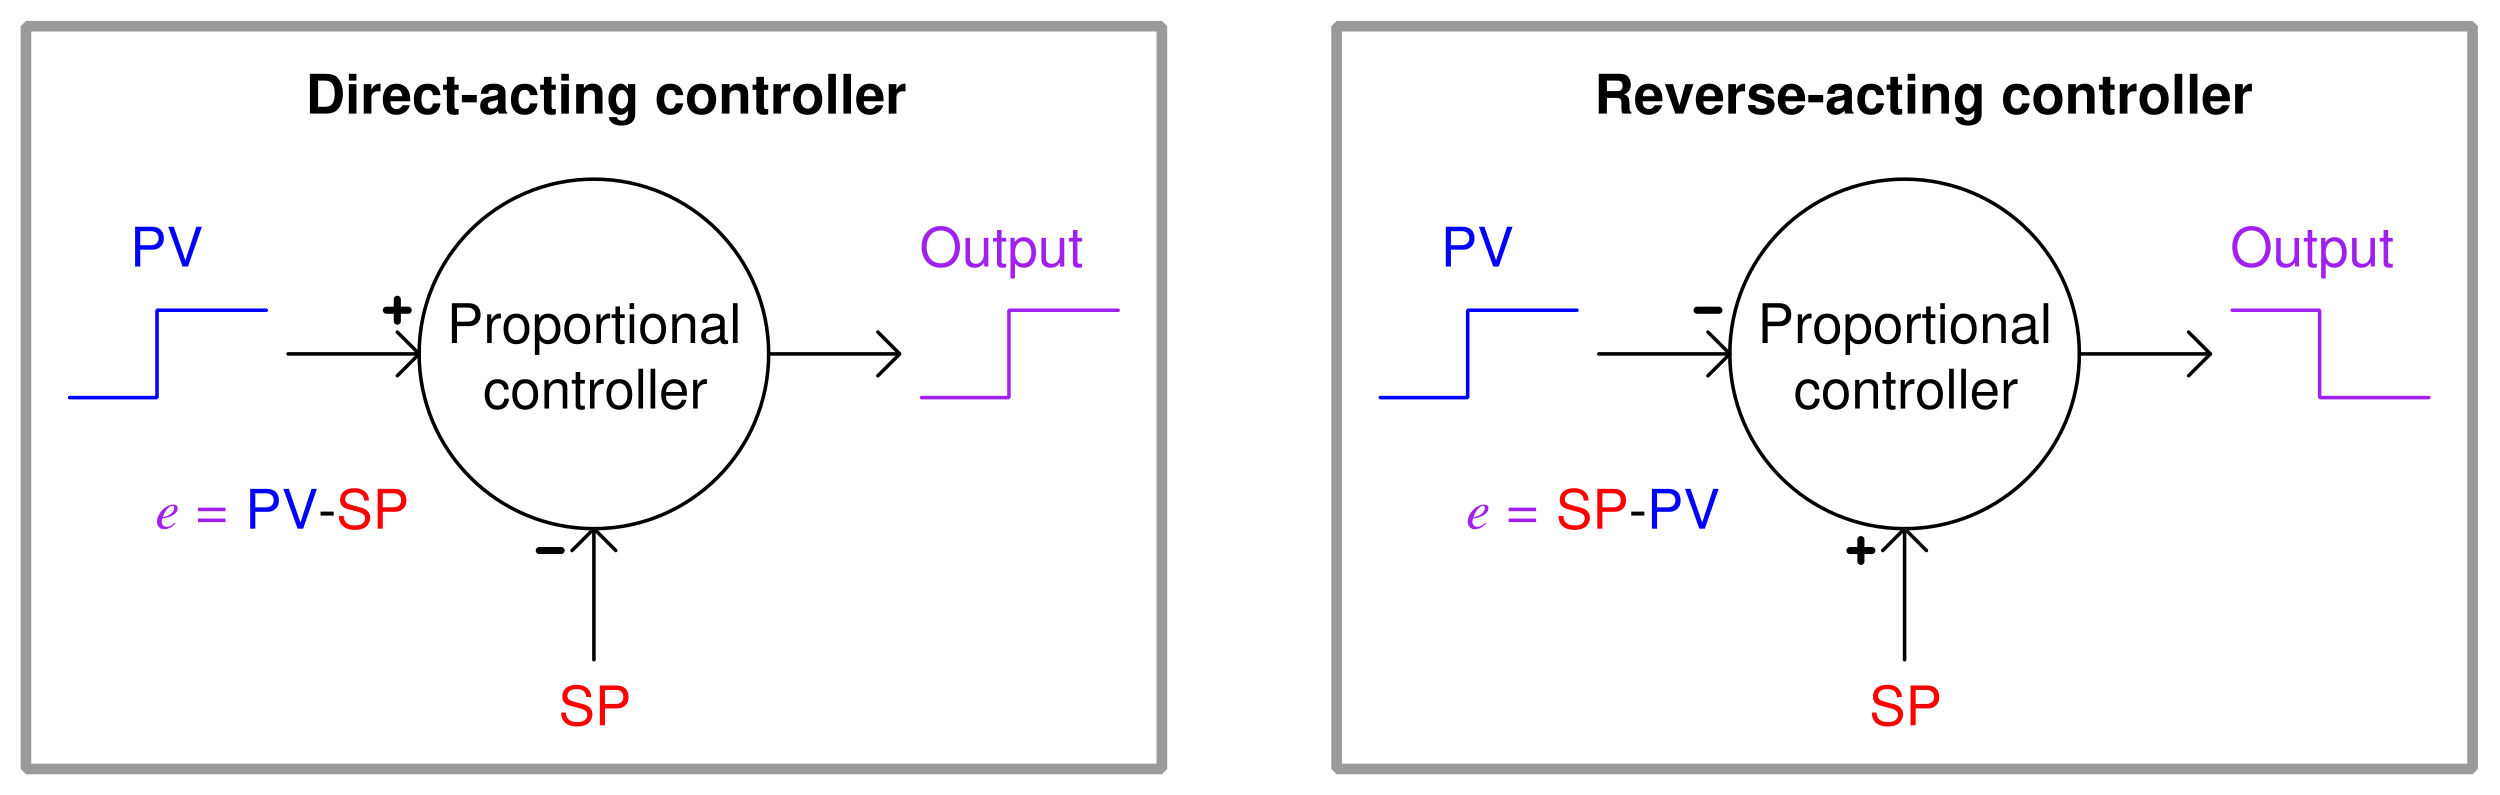 <?xml version="1.0" encoding="UTF-8"?>
<svg xmlns="http://www.w3.org/2000/svg" xmlns:xlink="http://www.w3.org/1999/xlink" viewBox="0 0 411.999 131" version="1.2">
<defs>
<g>
<symbol overflow="visible" id="glyph0-0">
<path style="stroke:none;" d=""/>
</symbol>
<symbol overflow="visible" id="glyph0-1">
<path style="stroke:none;" d="M 1.656 -2.781 L 3.719 -2.781 C 4.234 -2.781 4.641 -2.938 4.984 -3.25 C 5.375 -3.609 5.547 -4.031 5.547 -4.641 C 5.547 -5.875 4.828 -6.562 3.531 -6.562 L 0.812 -6.562 L 0.812 0 L 1.656 0 Z M 1.656 -3.516 L 1.656 -5.828 L 3.406 -5.828 C 4.203 -5.828 4.688 -5.391 4.688 -4.672 C 4.688 -3.953 4.203 -3.516 3.406 -3.516 Z M 1.656 -3.516 "/>
</symbol>
<symbol overflow="visible" id="glyph0-2">
<path style="stroke:none;" d="M 0.625 -4.719 L 0.625 0 L 1.375 0 L 1.375 -2.453 C 1.391 -3.578 1.859 -4.094 2.891 -4.062 L 2.891 -4.828 C 2.766 -4.844 2.688 -4.844 2.594 -4.844 C 2.109 -4.844 1.75 -4.562 1.312 -3.859 L 1.312 -4.719 Z M 0.625 -4.719 "/>
</symbol>
<symbol overflow="visible" id="glyph0-3">
<path style="stroke:none;" d="M 2.453 -4.844 C 1.109 -4.844 0.328 -3.906 0.328 -2.328 C 0.328 -0.734 1.109 0.203 2.453 0.203 C 3.781 0.203 4.594 -0.734 4.594 -2.281 C 4.594 -3.922 3.812 -4.844 2.453 -4.844 Z M 2.453 -4.156 C 3.297 -4.156 3.812 -3.469 3.812 -2.297 C 3.812 -1.172 3.281 -0.484 2.453 -0.484 C 1.625 -0.484 1.109 -1.172 1.109 -2.328 C 1.109 -3.469 1.625 -4.156 2.453 -4.156 Z M 2.453 -4.156 "/>
</symbol>
<symbol overflow="visible" id="glyph0-4">
<path style="stroke:none;" d="M 0.484 1.969 L 1.234 1.969 L 1.234 -0.5 C 1.641 -0.016 2.078 0.203 2.688 0.203 C 3.922 0.203 4.703 -0.781 4.703 -2.281 C 4.703 -3.859 3.938 -4.844 2.688 -4.844 C 2.047 -4.844 1.531 -4.562 1.172 -4 L 1.172 -4.719 L 0.484 -4.719 Z M 2.562 -4.156 C 3.391 -4.156 3.922 -3.422 3.922 -2.297 C 3.922 -1.219 3.375 -0.5 2.562 -0.5 C 1.75 -0.5 1.234 -1.219 1.234 -2.328 C 1.234 -3.422 1.75 -4.156 2.562 -4.156 Z M 2.562 -4.156 "/>
</symbol>
<symbol overflow="visible" id="glyph0-5">
<path style="stroke:none;" d="M 2.281 -4.719 L 1.516 -4.719 L 1.516 -6.016 L 0.766 -6.016 L 0.766 -4.719 L 0.125 -4.719 L 0.125 -4.109 L 0.766 -4.109 L 0.766 -0.547 C 0.766 -0.047 1.094 0.203 1.672 0.203 C 1.875 0.203 2.031 0.188 2.281 0.141 L 2.281 -0.484 C 2.172 -0.453 2.078 -0.453 1.922 -0.453 C 1.609 -0.453 1.516 -0.547 1.516 -0.875 L 1.516 -4.109 L 2.281 -4.109 Z M 2.281 -4.719 "/>
</symbol>
<symbol overflow="visible" id="glyph0-6">
<path style="stroke:none;" d="M 1.344 -4.719 L 0.609 -4.719 L 0.609 0 L 1.344 0 Z M 1.344 -6.562 L 0.594 -6.562 L 0.594 -5.609 L 1.344 -5.609 Z M 1.344 -6.562 "/>
</symbol>
<symbol overflow="visible" id="glyph0-7">
<path style="stroke:none;" d="M 0.625 -4.719 L 0.625 0 L 1.391 0 L 1.391 -2.594 C 1.391 -3.562 1.891 -4.188 2.656 -4.188 C 3.266 -4.188 3.641 -3.828 3.641 -3.266 L 3.641 0 L 4.391 0 L 4.391 -3.562 C 4.391 -4.344 3.797 -4.844 2.891 -4.844 C 2.188 -4.844 1.734 -4.578 1.328 -3.922 L 1.328 -4.719 Z M 0.625 -4.719 "/>
</symbol>
<symbol overflow="visible" id="glyph0-8">
<path style="stroke:none;" d="M 4.812 -0.438 C 4.734 -0.422 4.703 -0.422 4.656 -0.422 C 4.391 -0.422 4.25 -0.562 4.25 -0.797 L 4.25 -3.562 C 4.25 -4.406 3.641 -4.844 2.469 -4.844 C 1.781 -4.844 1.234 -4.656 0.906 -4.297 C 0.688 -4.062 0.609 -3.781 0.578 -3.328 L 1.344 -3.328 C 1.406 -3.891 1.75 -4.156 2.453 -4.156 C 3.125 -4.156 3.5 -3.906 3.5 -3.453 L 3.5 -3.266 C 3.484 -2.938 3.328 -2.812 2.719 -2.734 C 1.656 -2.594 1.5 -2.562 1.203 -2.453 C 0.656 -2.219 0.375 -1.797 0.375 -1.188 C 0.375 -0.328 0.969 0.203 1.922 0.203 C 2.516 0.203 3 0 3.531 -0.484 C 3.578 0 3.812 0.203 4.297 0.203 C 4.469 0.203 4.562 0.188 4.812 0.125 Z M 3.5 -1.484 C 3.5 -1.234 3.422 -1.078 3.203 -0.875 C 2.891 -0.594 2.531 -0.453 2.094 -0.453 C 1.5 -0.453 1.156 -0.734 1.156 -1.203 C 1.156 -1.703 1.484 -1.953 2.297 -2.062 C 3.094 -2.172 3.25 -2.219 3.5 -2.328 Z M 3.5 -1.484 "/>
</symbol>
<symbol overflow="visible" id="glyph0-9">
<path style="stroke:none;" d="M 1.375 -6.562 L 0.609 -6.562 L 0.609 0 L 1.375 0 Z M 1.375 -6.562 "/>
</symbol>
<symbol overflow="visible" id="glyph0-10">
<path style="stroke:none;" d="M 4.234 -3.125 C 4.203 -3.594 4.109 -3.891 3.922 -4.156 C 3.594 -4.594 3.031 -4.844 2.375 -4.844 C 1.094 -4.844 0.281 -3.844 0.281 -2.281 C 0.281 -0.75 1.094 0.203 2.359 0.203 C 3.484 0.203 4.203 -0.469 4.297 -1.625 L 3.531 -1.625 C 3.406 -0.859 3.031 -0.484 2.391 -0.484 C 1.562 -0.484 1.062 -1.156 1.062 -2.281 C 1.062 -3.453 1.547 -4.156 2.359 -4.156 C 3 -4.156 3.391 -3.781 3.484 -3.125 Z M 4.234 -3.125 "/>
</symbol>
<symbol overflow="visible" id="glyph0-11">
<path style="stroke:none;" d="M 4.609 -2.109 C 4.609 -2.828 4.562 -3.266 4.422 -3.609 C 4.125 -4.391 3.406 -4.844 2.516 -4.844 C 1.203 -4.844 0.359 -3.859 0.359 -2.297 C 0.359 -0.734 1.172 0.203 2.5 0.203 C 3.578 0.203 4.328 -0.406 4.516 -1.438 L 3.766 -1.438 C 3.562 -0.812 3.125 -0.484 2.531 -0.484 C 2.047 -0.484 1.641 -0.703 1.391 -1.094 C 1.219 -1.375 1.156 -1.641 1.141 -2.109 Z M 1.156 -2.719 C 1.219 -3.594 1.75 -4.156 2.516 -4.156 C 3.281 -4.156 3.812 -3.562 3.812 -2.719 Z M 1.156 -2.719 "/>
</symbol>
<symbol overflow="visible" id="glyph0-12">
<path style="stroke:none;" d="M 3.531 0 L 5.812 -6.562 L 4.906 -6.562 L 3.094 -1.016 L 1.172 -6.562 L 0.266 -6.562 L 2.625 0 Z M 3.531 0 "/>
</symbol>
<symbol overflow="visible" id="glyph0-13">
<path style="stroke:none;" d="M 5.359 -4.641 C 5.359 -5.078 5.344 -5.219 5.188 -5.516 C 4.828 -6.266 4.062 -6.672 2.969 -6.672 C 1.516 -6.672 0.625 -5.938 0.625 -4.75 C 0.625 -3.938 1.047 -3.438 1.922 -3.219 L 3.547 -2.781 C 4.391 -2.562 4.75 -2.234 4.75 -1.719 C 4.75 -1.375 4.562 -1.016 4.281 -0.812 C 4.016 -0.625 3.609 -0.531 3.078 -0.531 C 2.359 -0.531 1.875 -0.703 1.562 -1.078 C 1.328 -1.375 1.219 -1.688 1.219 -2.094 L 0.438 -2.094 C 0.438 -1.484 0.562 -1.094 0.812 -0.734 C 1.266 -0.109 2.031 0.203 3.031 0.203 C 3.812 0.203 4.453 0.031 4.875 -0.297 C 5.312 -0.641 5.594 -1.234 5.594 -1.797 C 5.594 -2.609 5.078 -3.203 4.188 -3.453 L 2.547 -3.891 C 1.75 -4.109 1.469 -4.359 1.469 -4.859 C 1.469 -5.531 2.047 -5.969 2.938 -5.969 C 3.984 -5.969 4.562 -5.5 4.578 -4.641 Z M 5.359 -4.641 "/>
</symbol>
<symbol overflow="visible" id="glyph0-14">
<path style="stroke:none;" d="M 3.5 -6.672 C 1.625 -6.672 0.344 -5.281 0.344 -3.234 C 0.344 -1.172 1.609 0.203 3.516 0.203 C 4.312 0.203 5.016 -0.031 5.547 -0.484 C 6.25 -1.094 6.672 -2.109 6.672 -3.172 C 6.672 -5.297 5.422 -6.672 3.5 -6.672 Z M 3.5 -5.938 C 4.922 -5.938 5.844 -4.859 5.844 -3.188 C 5.844 -1.609 4.891 -0.531 3.516 -0.531 C 2.109 -0.531 1.172 -1.609 1.172 -3.234 C 1.172 -4.844 2.109 -5.938 3.5 -5.938 Z M 3.5 -5.938 "/>
</symbol>
<symbol overflow="visible" id="glyph0-15">
<path style="stroke:none;" d="M 4.344 0 L 4.344 -4.719 L 3.594 -4.719 L 3.594 -2.047 C 3.594 -1.078 3.094 -0.453 2.297 -0.453 C 1.703 -0.453 1.328 -0.812 1.328 -1.375 L 1.328 -4.719 L 0.578 -4.719 L 0.578 -1.078 C 0.578 -0.297 1.172 0.203 2.094 0.203 C 2.781 0.203 3.219 -0.031 3.656 -0.656 L 3.656 0 Z M 4.344 0 "/>
</symbol>
<symbol overflow="visible" id="glyph0-16">
<path style="stroke:none;" d=""/>
</symbol>
<symbol overflow="visible" id="glyph0-17">
<path style="stroke:none;" d="M 2.562 -2.812 L 0.406 -2.812 L 0.406 -2.156 L 2.562 -2.156 Z M 2.562 -2.812 "/>
</symbol>
<symbol overflow="visible" id="glyph1-0">
<path style="stroke:none;" d=""/>
</symbol>
<symbol overflow="visible" id="glyph1-1">
<path style="stroke:none;" d="M 0.688 0 L 3.266 0 C 4.25 0 4.891 -0.234 5.344 -0.766 C 5.844 -1.375 6.125 -2.266 6.125 -3.281 C 6.125 -4.297 5.844 -5.188 5.344 -5.812 C 4.891 -6.344 4.266 -6.562 3.266 -6.562 L 0.688 -6.562 Z M 2.047 -1.125 L 2.047 -5.438 L 3.266 -5.438 C 4.281 -5.438 4.781 -4.719 4.781 -3.281 C 4.781 -1.844 4.281 -1.125 3.266 -1.125 Z M 2.047 -1.125 "/>
</symbol>
<symbol overflow="visible" id="glyph1-2">
<path style="stroke:none;" d="M 1.859 -4.859 L 0.609 -4.859 L 0.609 0 L 1.859 0 Z M 1.859 -6.562 L 0.609 -6.562 L 0.609 -5.438 L 1.859 -5.438 Z M 1.859 -6.562 "/>
</symbol>
<symbol overflow="visible" id="glyph1-3">
<path style="stroke:none;" d="M 0.562 -4.859 L 0.562 0 L 1.828 0 L 1.828 -2.578 C 1.828 -3.328 2.203 -3.688 2.938 -3.688 C 3.062 -3.688 3.156 -3.688 3.328 -3.656 L 3.328 -4.938 C 3.266 -4.938 3.234 -4.938 3.172 -4.938 C 2.594 -4.938 2.109 -4.562 1.828 -3.906 L 1.828 -4.859 Z M 0.562 -4.859 "/>
</symbol>
<symbol overflow="visible" id="glyph1-4">
<path style="stroke:none;" d="M 4.719 -2.031 C 4.719 -2.141 4.719 -2.188 4.719 -2.25 C 4.719 -2.734 4.656 -3.188 4.531 -3.531 C 4.219 -4.406 3.422 -4.938 2.453 -4.938 C 1.047 -4.938 0.203 -3.938 0.203 -2.297 C 0.203 -0.75 1.047 0.203 2.422 0.203 C 3.516 0.203 4.391 -0.406 4.672 -1.375 L 3.422 -1.375 C 3.281 -0.984 2.922 -0.75 2.469 -0.75 C 2.109 -0.75 1.812 -0.906 1.641 -1.172 C 1.516 -1.359 1.469 -1.578 1.453 -2.031 Z M 1.469 -2.875 C 1.562 -3.625 1.875 -3.984 2.438 -3.984 C 3 -3.984 3.344 -3.594 3.406 -2.875 Z M 1.469 -2.875 "/>
</symbol>
<symbol overflow="visible" id="glyph1-5">
<path style="stroke:none;" d="M 4.703 -3.047 C 4.609 -4.234 3.828 -4.938 2.594 -4.938 C 1.141 -4.938 0.312 -3.984 0.312 -2.328 C 0.312 -0.734 1.141 0.203 2.578 0.203 C 3.766 0.203 4.578 -0.516 4.703 -1.688 L 3.484 -1.688 C 3.344 -1.047 3.094 -0.812 2.578 -0.812 C 1.938 -0.812 1.562 -1.375 1.562 -2.328 C 1.562 -2.797 1.656 -3.219 1.812 -3.516 C 1.953 -3.781 2.234 -3.922 2.594 -3.922 C 3.109 -3.922 3.344 -3.688 3.484 -3.047 Z M 4.703 -3.047 "/>
</symbol>
<symbol overflow="visible" id="glyph1-6">
<path style="stroke:none;" d="M 2.703 -4.766 L 2 -4.766 L 2 -6.062 L 0.75 -6.062 L 0.75 -4.766 L 0.125 -4.766 L 0.125 -3.922 L 0.75 -3.922 L 0.75 -0.938 C 0.75 -0.172 1.156 0.203 1.984 0.203 C 2.266 0.203 2.469 0.188 2.703 0.109 L 2.703 -0.781 C 2.578 -0.75 2.516 -0.75 2.422 -0.75 C 2.094 -0.75 2 -0.844 2 -1.281 L 2 -3.922 L 2.703 -3.922 Z M 2.703 -4.766 "/>
</symbol>
<symbol overflow="visible" id="glyph1-7">
<path style="stroke:none;" d="M 2.688 -3.078 L 0.234 -3.078 L 0.234 -1.859 L 2.688 -1.859 Z M 2.688 -3.078 "/>
</symbol>
<symbol overflow="visible" id="glyph1-8">
<path style="stroke:none;" d="M 4.719 -0.156 C 4.5 -0.359 4.422 -0.5 4.422 -0.75 L 4.422 -3.453 C 4.422 -4.438 3.75 -4.938 2.438 -4.938 C 1.125 -4.938 0.438 -4.391 0.359 -3.266 L 1.578 -3.266 C 1.641 -3.766 1.844 -3.922 2.469 -3.922 C 2.953 -3.922 3.188 -3.766 3.188 -3.438 C 3.188 -3.281 3.109 -3.141 2.984 -3.062 C 2.812 -2.969 2.812 -2.969 2.188 -2.875 L 1.688 -2.781 C 0.719 -2.625 0.25 -2.125 0.25 -1.25 C 0.25 -0.375 0.844 0.203 1.734 0.203 C 2.266 0.203 2.75 -0.016 3.203 -0.484 C 3.203 -0.234 3.234 -0.141 3.344 0 L 4.719 0 Z M 3.188 -1.953 C 3.188 -1.219 2.828 -0.812 2.203 -0.812 C 1.766 -0.812 1.516 -1.031 1.516 -1.391 C 1.516 -1.766 1.703 -1.953 2.234 -2.062 L 2.656 -2.141 C 3 -2.203 3.047 -2.219 3.188 -2.297 Z M 3.188 -1.953 "/>
</symbol>
<symbol overflow="visible" id="glyph1-9">
<path style="stroke:none;" d="M 0.562 -4.859 L 0.562 0 L 1.828 0 L 1.828 -2.922 C 1.828 -3.484 2.219 -3.875 2.844 -3.875 C 3.391 -3.875 3.656 -3.578 3.656 -3 L 3.656 0 L 4.906 0 L 4.906 -3.266 C 4.906 -4.344 4.328 -4.938 3.281 -4.938 C 2.625 -4.938 2.188 -4.703 1.828 -4.156 L 1.828 -4.859 Z M 0.562 -4.859 "/>
</symbol>
<symbol overflow="visible" id="glyph1-10">
<path style="stroke:none;" d="M 3.594 -4.859 L 3.594 -4.109 C 3.25 -4.688 2.859 -4.938 2.344 -4.938 C 1.922 -4.938 1.438 -4.719 1.109 -4.375 C 0.625 -3.875 0.375 -3.172 0.375 -2.312 C 0.375 -0.812 1.156 0.203 2.328 0.203 C 2.844 0.203 3.156 0.031 3.594 -0.5 L 3.594 0.156 C 3.594 0.75 3.188 1.156 2.594 1.156 C 2.141 1.156 1.859 0.953 1.766 0.578 L 0.469 0.578 C 0.484 0.969 0.609 1.219 0.938 1.5 C 1.328 1.812 1.859 1.969 2.547 1.969 C 3.953 1.969 4.797 1.281 4.797 0.156 L 4.797 -4.859 Z M 2.578 -3.891 C 3.172 -3.891 3.625 -3.234 3.625 -2.328 C 3.625 -1.453 3.188 -0.844 2.562 -0.844 C 2.016 -0.844 1.625 -1.453 1.625 -2.328 C 1.625 -3.25 2.016 -3.891 2.578 -3.891 Z M 2.578 -3.891 "/>
</symbol>
<symbol overflow="visible" id="glyph1-11">
<path style="stroke:none;" d=""/>
</symbol>
<symbol overflow="visible" id="glyph1-12">
<path style="stroke:none;" d="M 2.703 -4.938 C 1.219 -4.938 0.312 -3.953 0.312 -2.359 C 0.312 -0.766 1.219 0.203 2.719 0.203 C 4.203 0.203 5.125 -0.766 5.125 -2.328 C 5.125 -3.984 4.234 -4.938 2.703 -4.938 Z M 2.719 -3.922 C 3.406 -3.922 3.859 -3.297 3.859 -2.344 C 3.859 -1.438 3.391 -0.812 2.719 -0.812 C 2.031 -0.812 1.578 -1.438 1.578 -2.359 C 1.578 -3.297 2.031 -3.922 2.719 -3.922 Z M 2.719 -3.922 "/>
</symbol>
<symbol overflow="visible" id="glyph1-13">
<path style="stroke:none;" d="M 1.859 -6.562 L 0.609 -6.562 L 0.609 0 L 1.859 0 Z M 1.859 -6.562 "/>
</symbol>
<symbol overflow="visible" id="glyph1-14">
<path style="stroke:none;" d="M 2.062 -2.594 L 3.625 -2.594 C 4.203 -2.594 4.453 -2.359 4.453 -1.828 L 4.453 -1.562 C 4.453 -1.391 4.453 -1.219 4.453 -1.125 C 4.453 -0.5 4.484 -0.312 4.641 0 L 6.094 0 L 6.094 -0.25 C 5.891 -0.359 5.812 -0.5 5.812 -0.781 C 5.766 -2.719 5.734 -2.812 4.891 -3.172 C 5.641 -3.453 6 -3.984 6 -4.781 C 6 -5.312 5.828 -5.781 5.516 -6.109 C 5.219 -6.422 4.797 -6.562 4.234 -6.562 L 0.719 -6.562 L 0.719 0 L 2.062 0 Z M 2.062 -3.719 L 2.062 -5.438 L 3.703 -5.438 C 4.094 -5.438 4.234 -5.406 4.406 -5.266 C 4.578 -5.125 4.656 -4.906 4.656 -4.594 C 4.656 -4.281 4.578 -4.031 4.406 -3.891 C 4.25 -3.766 4.094 -3.719 3.703 -3.719 Z M 2.062 -3.719 "/>
</symbol>
<symbol overflow="visible" id="glyph1-15">
<path style="stroke:none;" d="M 3.156 0 L 4.828 -4.859 L 3.484 -4.859 L 2.516 -1.312 L 1.453 -4.859 L 0.125 -4.859 L 1.828 0 Z M 3.156 0 "/>
</symbol>
<symbol overflow="visible" id="glyph1-16">
<path style="stroke:none;" d="M 4.547 -3.297 C 4.531 -4.312 3.734 -4.938 2.438 -4.938 C 1.203 -4.938 0.438 -4.312 0.438 -3.328 C 0.438 -3 0.531 -2.719 0.703 -2.531 C 0.875 -2.359 1.031 -2.281 1.5 -2.125 L 3 -1.656 C 3.312 -1.562 3.422 -1.453 3.422 -1.266 C 3.422 -0.969 3.062 -0.781 2.484 -0.781 C 2.156 -0.781 1.906 -0.844 1.734 -0.953 C 1.609 -1.047 1.547 -1.156 1.5 -1.406 L 0.266 -1.406 C 0.297 -0.344 1.078 0.203 2.562 0.203 C 3.234 0.203 3.75 0.062 4.109 -0.219 C 4.469 -0.516 4.688 -0.969 4.688 -1.438 C 4.688 -2.062 4.359 -2.469 3.719 -2.656 L 2.141 -3.125 C 1.781 -3.234 1.688 -3.297 1.688 -3.5 C 1.688 -3.766 1.984 -3.953 2.422 -3.953 C 3.031 -3.953 3.328 -3.734 3.328 -3.297 Z M 4.547 -3.297 "/>
</symbol>
<symbol overflow="visible" id="glyph2-0">
<path style="stroke:none;" d=""/>
</symbol>
<symbol overflow="visible" id="glyph2-1">
<path style="stroke:none;" d="M 3.219 -0.984 C 2.578 -0.453 2.297 -0.312 1.906 -0.312 C 1.391 -0.312 1.062 -0.625 1.062 -1.125 C 1.062 -1.266 1.078 -1.391 1.156 -1.672 L 1.406 -1.703 C 2.75 -1.906 3.703 -2.578 3.703 -3.359 C 3.703 -3.734 3.438 -3.969 2.984 -3.969 C 1.688 -3.969 0.281 -2.5 0.281 -1.141 C 0.281 -0.406 0.766 0.094 1.469 0.094 C 2.109 0.094 2.797 -0.266 3.328 -0.875 Z M 1.375 -2.266 C 1.672 -3.062 2.344 -3.766 2.797 -3.766 C 2.984 -3.766 3.109 -3.625 3.109 -3.406 C 3.109 -3.125 2.938 -2.812 2.656 -2.531 C 2.328 -2.219 1.984 -2.062 1.219 -1.875 Z M 1.375 -2.266 "/>
</symbol>
<symbol overflow="visible" id="glyph2-2">
<path style="stroke:none;" d=""/>
</symbol>
<symbol overflow="visible" id="glyph2-3">
<path style="stroke:none;" d="M 5.312 -3.469 L 0.781 -3.469 L 0.781 -2.875 L 5.312 -2.875 Z M 5.312 -1.672 L 0.781 -1.672 L 0.781 -1.078 L 5.312 -1.078 Z M 5.312 -1.672 "/>
</symbol>
</g>
</defs>
<g id="surface1">
<g style="fill:rgb(0%,0%,0%);fill-opacity:1;">
  <use xlink:href="#glyph0-1" x="73.655" y="56.525"/>
  <use xlink:href="#glyph0-2" x="79.658" y="56.525"/>
  <use xlink:href="#glyph0-3" x="82.655" y="56.525"/>
  <use xlink:href="#glyph0-4" x="87.659" y="56.525"/>
  <use xlink:href="#glyph0-3" x="92.663" y="56.525"/>
  <use xlink:href="#glyph0-2" x="97.667" y="56.525"/>
  <use xlink:href="#glyph0-5" x="100.664" y="56.525"/>
  <use xlink:href="#glyph0-6" x="103.166" y="56.525"/>
  <use xlink:href="#glyph0-3" x="105.164" y="56.525"/>
  <use xlink:href="#glyph0-7" x="110.168" y="56.525"/>
  <use xlink:href="#glyph0-8" x="115.172" y="56.525"/>
  <use xlink:href="#glyph0-9" x="120.176" y="56.525"/>
</g>
<g style="fill:rgb(0%,0%,0%);fill-opacity:1;">
  <use xlink:href="#glyph0-10" x="79.595" y="67.325"/>
  <use xlink:href="#glyph0-3" x="84.095" y="67.325"/>
  <use xlink:href="#glyph0-7" x="89.099" y="67.325"/>
  <use xlink:href="#glyph0-5" x="94.103" y="67.325"/>
  <use xlink:href="#glyph0-2" x="96.605" y="67.325"/>
  <use xlink:href="#glyph0-3" x="99.602" y="67.325"/>
  <use xlink:href="#glyph0-9" x="104.606" y="67.325"/>
  <use xlink:href="#glyph0-9" x="106.604" y="67.325"/>
  <use xlink:href="#glyph0-11" x="108.602" y="67.325"/>
  <use xlink:href="#glyph0-2" x="113.606" y="67.325"/>
</g>
<path style="fill:none;stroke-width:5.85;stroke-linecap:round;stroke-linejoin:bevel;stroke:rgb(0%,0%,0%);stroke-opacity:1;stroke-miterlimit:6;" d="M 685.742 721.758 L 469.766 721.758 " transform="matrix(0.1,0,0,-0.1,0.5,130.5)"/>
<path style="fill:none;stroke-width:5.85;stroke-linecap:round;stroke-linejoin:bevel;stroke:rgb(0%,0%,0%);stroke-opacity:1;stroke-miterlimit:6;" d="M 649.766 685.742 L 685.742 721.758 L 649.766 757.734 " transform="matrix(0.1,0,0,-0.1,0.5,130.5)"/>
<path style="fill:none;stroke-width:5.85;stroke-linecap:round;stroke-linejoin:bevel;stroke:rgb(0%,0%,0%);stroke-opacity:1;stroke-miterlimit:6;" d="M 1009.766 397.734 L 973.75 433.75 L 937.734 397.734 " transform="matrix(0.1,0,0,-0.1,0.5,130.5)"/>
<path style="fill:none;stroke-width:5.85;stroke-linecap:round;stroke-linejoin:bevel;stroke:rgb(0%,0%,0%);stroke-opacity:1;stroke-miterlimit:6;" d="M 973.75 217.734 L 973.75 433.75 " transform="matrix(0.1,0,0,-0.1,0.5,130.5)"/>
<g style="fill:rgb(0%,0%,100%);fill-opacity:1;">
  <use xlink:href="#glyph0-1" x="21.455" y="43.925"/>
  <use xlink:href="#glyph0-12" x="27.458" y="43.925"/>
</g>
<path style="fill:none;stroke-width:5.85;stroke-linecap:round;stroke-linejoin:bevel;stroke:rgb(0%,0%,100%);stroke-opacity:1;stroke-miterlimit:6;" d="M 433.75 793.75 L 253.75 793.75 L 253.75 649.766 L 109.766 649.766 " transform="matrix(0.1,0,0,-0.1,0.5,130.5)"/>
<g style="fill:rgb(100%,0%,0%);fill-opacity:1;">
  <use xlink:href="#glyph0-13" x="92.042" y="119.525"/>
  <use xlink:href="#glyph0-1" x="98.045" y="119.525"/>
</g>
<path style="fill:none;stroke-width:5.85;stroke-linecap:round;stroke-linejoin:bevel;stroke:rgb(0%,0%,0%);stroke-opacity:1;stroke-miterlimit:6;" d="M 1477.734 721.758 L 1261.758 721.758 " transform="matrix(0.1,0,0,-0.1,0.5,130.5)"/>
<path style="fill:none;stroke-width:5.85;stroke-linecap:round;stroke-linejoin:bevel;stroke:rgb(0%,0%,0%);stroke-opacity:1;stroke-miterlimit:6;" d="M 1441.758 685.742 L 1477.734 721.758 L 1441.758 757.734 " transform="matrix(0.1,0,0,-0.1,0.5,130.5)"/>
<g style="fill:rgb(62.694%,12.5%,94.139%);fill-opacity:1;">
  <use xlink:href="#glyph0-14" x="151.533" y="43.925"/>
  <use xlink:href="#glyph0-15" x="158.535" y="43.925"/>
  <use xlink:href="#glyph0-5" x="163.539" y="43.925"/>
  <use xlink:href="#glyph0-4" x="166.041" y="43.925"/>
  <use xlink:href="#glyph0-15" x="171.045" y="43.925"/>
  <use xlink:href="#glyph0-5" x="176.049" y="43.925"/>
</g>
<path style="fill:none;stroke-width:5.85;stroke-linecap:round;stroke-linejoin:bevel;stroke:rgb(62.694%,12.5%,94.139%);stroke-opacity:1;stroke-miterlimit:6;" d="M 1837.734 793.75 L 1657.734 793.75 L 1657.734 649.766 L 1513.75 649.766 " transform="matrix(0.1,0,0,-0.1,0.5,130.5)"/>
<g style="fill:rgb(0%,0%,0%);fill-opacity:1;">
  <use xlink:href="#glyph1-1" x="50.381" y="18.725"/>
  <use xlink:href="#glyph1-2" x="56.879" y="18.725"/>
  <use xlink:href="#glyph1-3" x="59.381" y="18.725"/>
  <use xlink:href="#glyph1-4" x="62.882" y="18.725"/>
  <use xlink:href="#glyph1-5" x="67.886" y="18.725"/>
  <use xlink:href="#glyph1-6" x="72.89" y="18.725"/>
  <use xlink:href="#glyph1-7" x="75.887" y="18.725"/>
  <use xlink:href="#glyph1-8" x="78.884" y="18.725"/>
  <use xlink:href="#glyph1-5" x="83.888" y="18.725"/>
  <use xlink:href="#glyph1-6" x="88.892" y="18.725"/>
  <use xlink:href="#glyph1-2" x="91.889" y="18.725"/>
  <use xlink:href="#glyph1-9" x="94.391" y="18.725"/>
  <use xlink:href="#glyph1-10" x="99.89" y="18.725"/>
  <use xlink:href="#glyph1-11" x="105.389" y="18.725"/>
  <use xlink:href="#glyph1-5" x="107.891" y="18.725"/>
  <use xlink:href="#glyph1-12" x="112.895" y="18.725"/>
  <use xlink:href="#glyph1-9" x="118.394" y="18.725"/>
  <use xlink:href="#glyph1-6" x="123.893" y="18.725"/>
  <use xlink:href="#glyph1-3" x="126.89" y="18.725"/>
  <use xlink:href="#glyph1-12" x="130.391" y="18.725"/>
  <use xlink:href="#glyph1-13" x="135.89" y="18.725"/>
  <use xlink:href="#glyph1-13" x="138.392" y="18.725"/>
  <use xlink:href="#glyph1-4" x="140.894" y="18.725"/>
  <use xlink:href="#glyph1-3" x="145.898" y="18.725"/>
</g>
<g style="fill:rgb(0%,0%,0%);fill-opacity:1;">
  <use xlink:href="#glyph0-1" x="289.654" y="56.525"/>
  <use xlink:href="#glyph0-2" x="295.657" y="56.525"/>
  <use xlink:href="#glyph0-3" x="298.654" y="56.525"/>
  <use xlink:href="#glyph0-4" x="303.658" y="56.525"/>
  <use xlink:href="#glyph0-3" x="308.662" y="56.525"/>
  <use xlink:href="#glyph0-2" x="313.666" y="56.525"/>
  <use xlink:href="#glyph0-5" x="316.663" y="56.525"/>
  <use xlink:href="#glyph0-6" x="319.165" y="56.525"/>
  <use xlink:href="#glyph0-3" x="321.163" y="56.525"/>
  <use xlink:href="#glyph0-7" x="326.167" y="56.525"/>
  <use xlink:href="#glyph0-8" x="331.171" y="56.525"/>
  <use xlink:href="#glyph0-9" x="336.175" y="56.525"/>
</g>
<g style="fill:rgb(0%,0%,0%);fill-opacity:1;">
  <use xlink:href="#glyph0-10" x="295.595" y="67.325"/>
  <use xlink:href="#glyph0-3" x="300.095" y="67.325"/>
  <use xlink:href="#glyph0-7" x="305.099" y="67.325"/>
  <use xlink:href="#glyph0-5" x="310.103" y="67.325"/>
  <use xlink:href="#glyph0-2" x="312.605" y="67.325"/>
  <use xlink:href="#glyph0-3" x="315.602" y="67.325"/>
  <use xlink:href="#glyph0-9" x="320.606" y="67.325"/>
  <use xlink:href="#glyph0-9" x="322.604" y="67.325"/>
  <use xlink:href="#glyph0-11" x="324.602" y="67.325"/>
  <use xlink:href="#glyph0-2" x="329.606" y="67.325"/>
</g>
<path style="fill:none;stroke-width:5.85;stroke-linecap:round;stroke-linejoin:bevel;stroke:rgb(0%,0%,0%);stroke-opacity:1;stroke-miterlimit:6;" d="M 2845.742 721.758 L 2629.766 721.758 " transform="matrix(0.1,0,0,-0.1,0.5,130.5)"/>
<path style="fill:none;stroke-width:5.85;stroke-linecap:round;stroke-linejoin:bevel;stroke:rgb(0%,0%,0%);stroke-opacity:1;stroke-miterlimit:6;" d="M 2809.766 685.742 L 2845.742 721.758 L 2809.766 757.734 " transform="matrix(0.1,0,0,-0.1,0.5,130.5)"/>
<path style="fill:none;stroke-width:5.85;stroke-linecap:round;stroke-linejoin:bevel;stroke:rgb(0%,0%,0%);stroke-opacity:1;stroke-miterlimit:6;" d="M 3169.766 397.734 L 3133.75 433.75 L 3097.734 397.734 " transform="matrix(0.1,0,0,-0.1,0.5,130.5)"/>
<path style="fill:none;stroke-width:5.85;stroke-linecap:round;stroke-linejoin:bevel;stroke:rgb(0%,0%,0%);stroke-opacity:1;stroke-miterlimit:6;" d="M 3133.75 217.734 L 3133.75 433.75 " transform="matrix(0.1,0,0,-0.1,0.5,130.5)"/>
<g style="fill:rgb(0%,0%,100%);fill-opacity:1;">
  <use xlink:href="#glyph0-1" x="237.455" y="43.925"/>
  <use xlink:href="#glyph0-12" x="243.458" y="43.925"/>
</g>
<path style="fill:none;stroke-width:5.85;stroke-linecap:round;stroke-linejoin:bevel;stroke:rgb(0%,0%,100%);stroke-opacity:1;stroke-miterlimit:6;" d="M 2593.75 793.75 L 2413.75 793.75 L 2413.75 649.766 L 2269.766 649.766 " transform="matrix(0.1,0,0,-0.1,0.5,130.5)"/>
<g style="fill:rgb(100%,0%,0%);fill-opacity:1;">
  <use xlink:href="#glyph0-13" x="308.042" y="119.525"/>
  <use xlink:href="#glyph0-1" x="314.045" y="119.525"/>
</g>
<path style="fill:none;stroke-width:5.85;stroke-linecap:round;stroke-linejoin:bevel;stroke:rgb(0%,0%,0%);stroke-opacity:1;stroke-miterlimit:6;" d="M 3637.734 721.758 L 3421.758 721.758 " transform="matrix(0.1,0,0,-0.1,0.5,130.5)"/>
<path style="fill:none;stroke-width:5.85;stroke-linecap:round;stroke-linejoin:bevel;stroke:rgb(0%,0%,0%);stroke-opacity:1;stroke-miterlimit:6;" d="M 3601.758 685.742 L 3637.734 721.758 L 3601.758 757.734 " transform="matrix(0.1,0,0,-0.1,0.5,130.5)"/>
<g style="fill:rgb(62.694%,12.5%,94.139%);fill-opacity:1;">
  <use xlink:href="#glyph0-14" x="367.533" y="43.925"/>
  <use xlink:href="#glyph0-15" x="374.535" y="43.925"/>
  <use xlink:href="#glyph0-5" x="379.539" y="43.925"/>
  <use xlink:href="#glyph0-4" x="382.041" y="43.925"/>
  <use xlink:href="#glyph0-15" x="387.045" y="43.925"/>
  <use xlink:href="#glyph0-5" x="392.049" y="43.925"/>
</g>
<path style="fill:none;stroke-width:5.85;stroke-linecap:round;stroke-linejoin:bevel;stroke:rgb(62.694%,12.5%,94.139%);stroke-opacity:1;stroke-miterlimit:6;" d="M 3997.734 649.766 L 3817.734 649.766 L 3817.734 793.75 L 3673.75 793.75 " transform="matrix(0.1,0,0,-0.1,0.5,130.5)"/>
<g style="fill:rgb(0%,0%,0%);fill-opacity:1;">
  <use xlink:href="#glyph1-14" x="262.753" y="18.725"/>
  <use xlink:href="#glyph1-4" x="269.251" y="18.725"/>
  <use xlink:href="#glyph1-15" x="274.255" y="18.725"/>
  <use xlink:href="#glyph1-4" x="279.259" y="18.725"/>
  <use xlink:href="#glyph1-3" x="284.263" y="18.725"/>
  <use xlink:href="#glyph1-16" x="287.764" y="18.725"/>
  <use xlink:href="#glyph1-4" x="292.768" y="18.725"/>
  <use xlink:href="#glyph1-7" x="297.772" y="18.725"/>
  <use xlink:href="#glyph1-8" x="300.769" y="18.725"/>
  <use xlink:href="#glyph1-5" x="305.773" y="18.725"/>
  <use xlink:href="#glyph1-6" x="310.777" y="18.725"/>
  <use xlink:href="#glyph1-2" x="313.774" y="18.725"/>
  <use xlink:href="#glyph1-9" x="316.276" y="18.725"/>
  <use xlink:href="#glyph1-10" x="321.775" y="18.725"/>
  <use xlink:href="#glyph1-11" x="327.274" y="18.725"/>
  <use xlink:href="#glyph1-5" x="329.776" y="18.725"/>
  <use xlink:href="#glyph1-12" x="334.78" y="18.725"/>
  <use xlink:href="#glyph1-9" x="340.279" y="18.725"/>
  <use xlink:href="#glyph1-6" x="345.778" y="18.725"/>
  <use xlink:href="#glyph1-3" x="348.775" y="18.725"/>
  <use xlink:href="#glyph1-12" x="352.276" y="18.725"/>
  <use xlink:href="#glyph1-13" x="357.775" y="18.725"/>
  <use xlink:href="#glyph1-13" x="360.277" y="18.725"/>
  <use xlink:href="#glyph1-4" x="362.779" y="18.725"/>
  <use xlink:href="#glyph1-3" x="367.783" y="18.725"/>
</g>
<path style="fill:none;stroke-width:5.85;stroke-linecap:round;stroke-linejoin:bevel;stroke:rgb(0%,0%,0%);stroke-opacity:1;stroke-miterlimit:6;" d="M 1261.758 721.758 C 1261.758 880.82 1132.812 1009.766 973.75 1009.766 C 814.688 1009.766 685.742 880.82 685.742 721.758 C 685.742 562.695 814.688 433.75 973.75 433.75 C 1132.812 433.75 1261.758 562.695 1261.758 721.758 " transform="matrix(0.1,0,0,-0.1,0.5,130.5)"/>
<path style="fill:none;stroke-width:5.85;stroke-linecap:round;stroke-linejoin:bevel;stroke:rgb(0%,0%,0%);stroke-opacity:1;stroke-miterlimit:6;" d="M 3421.758 721.758 C 3421.758 880.82 3292.812 1009.766 3133.75 1009.766 C 2974.688 1009.766 2845.742 880.82 2845.742 721.758 C 2845.742 562.695 2974.688 433.75 3133.75 433.75 C 3292.812 433.75 3421.758 562.695 3421.758 721.758 " transform="matrix(0.1,0,0,-0.1,0.5,130.5)"/>
<path style="fill:none;stroke-width:17.55;stroke-linecap:round;stroke-linejoin:bevel;stroke:rgb(60.352%,60.352%,60.352%);stroke-opacity:1;stroke-miterlimit:6;" d="M 37.734 37.734 L 1909.766 37.734 L 1909.766 1261.758 L 37.734 1261.758 Z M 37.734 37.734 " transform="matrix(0.1,0,0,-0.1,0.5,130.5)"/>
<path style="fill:none;stroke-width:17.55;stroke-linecap:round;stroke-linejoin:bevel;stroke:rgb(60.352%,60.352%,60.352%);stroke-opacity:1;stroke-miterlimit:6;" d="M 2197.734 37.734 L 4069.766 37.734 L 4069.766 1261.758 L 2197.734 1261.758 Z M 2197.734 37.734 " transform="matrix(0.1,0,0,-0.1,0.5,130.5)"/>
<path style="fill:none;stroke-width:11.7;stroke-linecap:round;stroke-linejoin:bevel;stroke:rgb(0%,0%,0%);stroke-opacity:1;stroke-miterlimit:6;" d="M 649.766 775.742 L 649.766 811.758 " transform="matrix(0.1,0,0,-0.1,0.5,130.5)"/>
<path style="fill:none;stroke-width:11.7;stroke-linecap:round;stroke-linejoin:bevel;stroke:rgb(0%,0%,0%);stroke-opacity:1;stroke-miterlimit:6;" d="M 667.734 793.75 L 631.758 793.75 " transform="matrix(0.1,0,0,-0.1,0.5,130.5)"/>
<path style="fill:none;stroke-width:11.7;stroke-linecap:round;stroke-linejoin:bevel;stroke:rgb(0%,0%,0%);stroke-opacity:1;stroke-miterlimit:6;" d="M 919.766 397.734 L 883.75 397.734 " transform="matrix(0.1,0,0,-0.1,0.5,130.5)"/>
<path style="fill:none;stroke-width:11.7;stroke-linecap:round;stroke-linejoin:bevel;stroke:rgb(0%,0%,0%);stroke-opacity:1;stroke-miterlimit:6;" d="M 3061.758 379.766 L 3061.758 415.742 " transform="matrix(0.1,0,0,-0.1,0.5,130.5)"/>
<path style="fill:none;stroke-width:11.7;stroke-linecap:round;stroke-linejoin:bevel;stroke:rgb(0%,0%,0%);stroke-opacity:1;stroke-miterlimit:6;" d="M 2827.734 793.75 L 2791.758 793.75 " transform="matrix(0.1,0,0,-0.1,0.5,130.5)"/>
<path style="fill:none;stroke-width:11.7;stroke-linecap:round;stroke-linejoin:bevel;stroke:rgb(0%,0%,0%);stroke-opacity:1;stroke-miterlimit:6;" d="M 3079.766 397.734 L 3043.75 397.734 " transform="matrix(0.1,0,0,-0.1,0.5,130.5)"/>
<g style="fill:rgb(62.694%,12.5%,94.139%);fill-opacity:1;">
  <use xlink:href="#glyph2-1" x="25.595" y="87.125"/>
  <use xlink:href="#glyph2-2" x="29.591" y="87.125"/>
  <use xlink:href="#glyph2-3" x="31.841" y="87.125"/>
</g>
<g style="fill:rgb(0%,0%,100%);fill-opacity:1;">
  <use xlink:href="#glyph0-16" x="37.916" y="87.125"/>
  <use xlink:href="#glyph0-1" x="40.418" y="87.125"/>
  <use xlink:href="#glyph0-12" x="46.421" y="87.125"/>
</g>
<g style="fill:rgb(0%,0%,0%);fill-opacity:1;">
  <use xlink:href="#glyph0-17" x="52.424" y="87.125"/>
</g>
<g style="fill:rgb(100%,0%,0%);fill-opacity:1;">
  <use xlink:href="#glyph0-13" x="55.421" y="87.125"/>
  <use xlink:href="#glyph0-1" x="61.424" y="87.125"/>
</g>
<g style="fill:rgb(62.694%,12.5%,94.139%);fill-opacity:1;">
  <use xlink:href="#glyph2-1" x="241.595" y="87.125"/>
  <use xlink:href="#glyph2-2" x="245.591" y="87.125"/>
  <use xlink:href="#glyph2-3" x="247.841" y="87.125"/>
</g>
<g style="fill:rgb(100%,0%,0%);fill-opacity:1;">
  <use xlink:href="#glyph0-16" x="253.916" y="87.125"/>
  <use xlink:href="#glyph0-13" x="256.418" y="87.125"/>
  <use xlink:href="#glyph0-1" x="262.421" y="87.125"/>
</g>
<g style="fill:rgb(0%,0%,0%);fill-opacity:1;">
  <use xlink:href="#glyph0-17" x="268.424" y="87.125"/>
</g>
<g style="fill:rgb(0%,0%,100%);fill-opacity:1;">
  <use xlink:href="#glyph0-1" x="271.421" y="87.125"/>
  <use xlink:href="#glyph0-12" x="277.424" y="87.125"/>
</g>
</g>
</svg>
